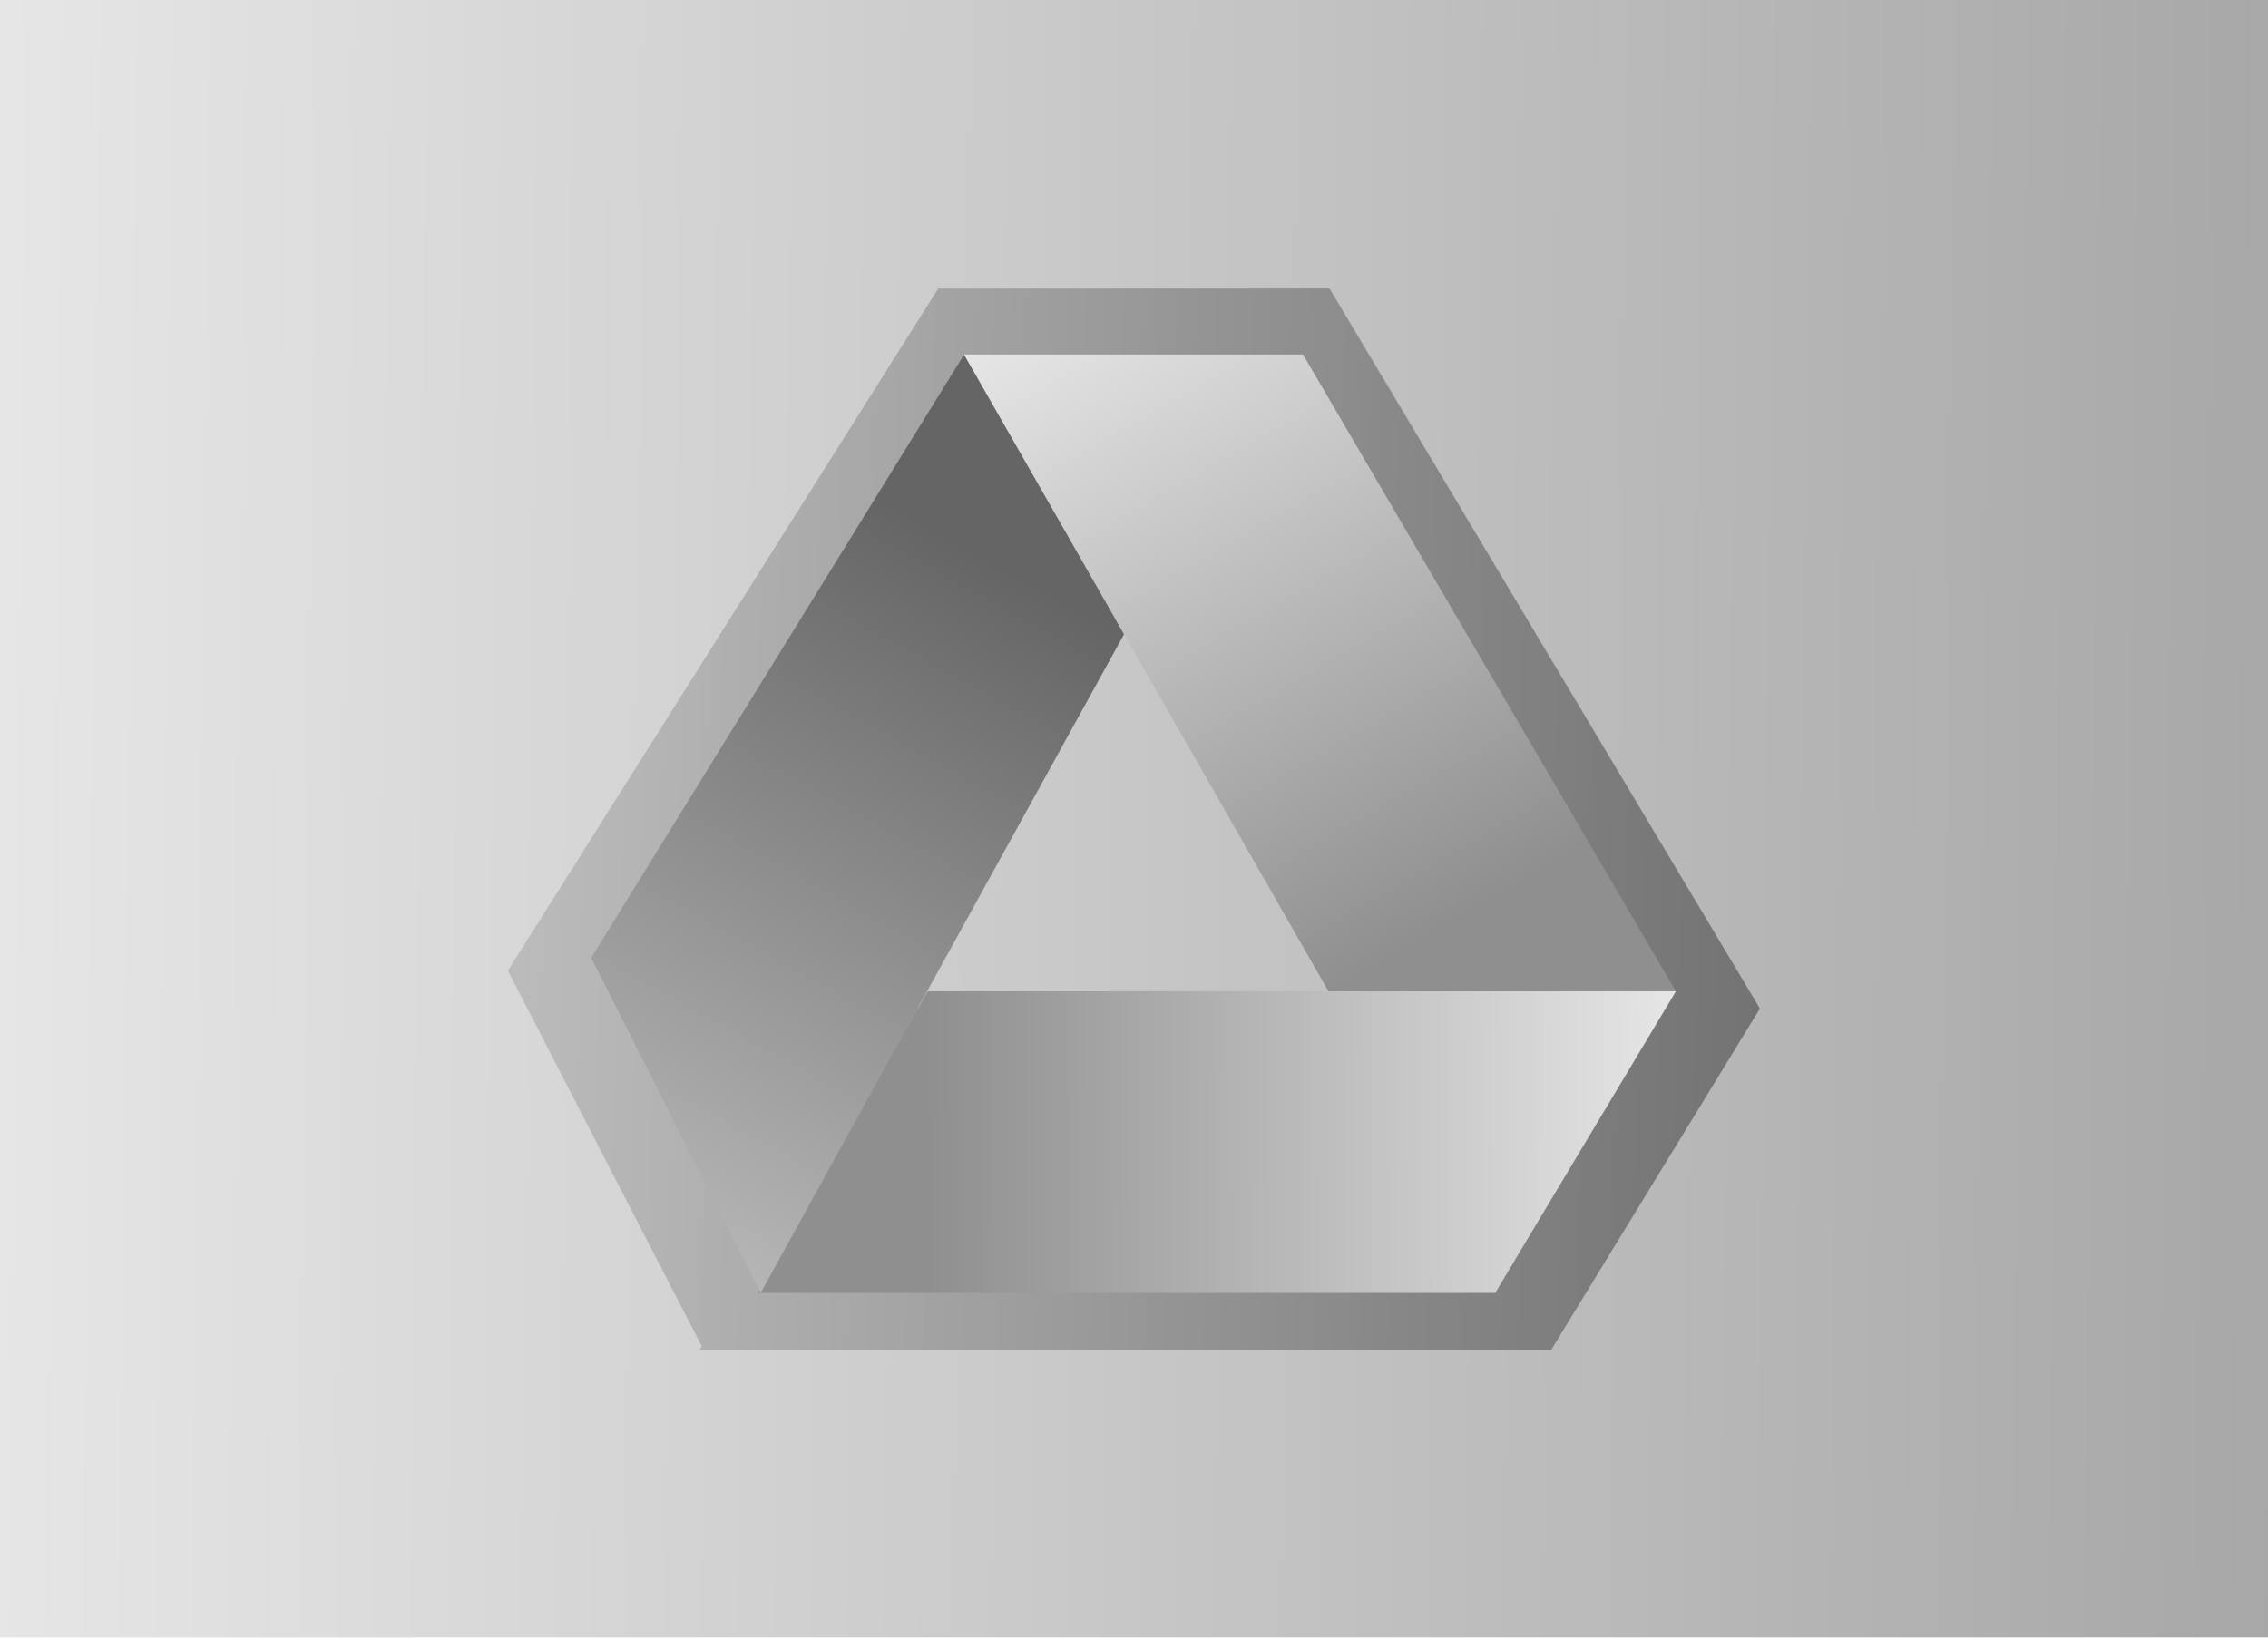 <?xml version="1.0" encoding="UTF-8" standalone="no"?>
<svg
   xmlns:dc="http://purl.org/dc/elements/1.1/"
   xmlns:cc="http://creativecommons.org/ns#"
   xmlns:rdf="http://www.w3.org/1999/02/22-rdf-syntax-ns#"
   xmlns:svg="http://www.w3.org/2000/svg"
   xmlns="http://www.w3.org/2000/svg"
   xmlns:xlink="http://www.w3.org/1999/xlink"
   width="324px"
   height="234px"
   viewBox="0 0 324 234"
   version="1.1"
   id="svg20">
  <defs
     id="defs7">
    <linearGradient
       id="linearGradient1635">
      <stop
         id="stop1631"
         offset="0"
         style="stop-color:#b6b6b6;stop-opacity:1" />
      <stop
         id="stop1633"
         offset="1"
         style="stop-color:#656565;stop-opacity:1" />
    </linearGradient>
    <linearGradient
       id="linearGradient1467">
      <stop
         style="stop-color:#ffd18b;stop-opacity:1"
         offset="0"
         id="stop1463" />
      <stop
         style="stop-color:#be7200;stop-opacity:1"
         offset="1"
         id="stop1465" />
    </linearGradient>
    <radialGradient
       gradientTransform="matrix(0.024,-1.557,1.826,0.028,41.835,255.059)"
       r="91.592"
       fy="64.762"
       fx="90.136"
       cy="64.762"
       cx="90.136"
       gradientUnits="userSpaceOnUse"
       id="radialGradient1303">
      <stop
         id="stop1299"
         style="stop-color:#ffdc46;stop-opacity:1"
         offset="0" />
      <stop
         id="stop1301"
         style="stop-color:#ffb161;stop-opacity:1"
         offset="1" />
    </radialGradient>
    <linearGradient
       id="linearGradient1291">
      <stop
         style="stop-color:#e6e6e6;stop-opacity:1"
         offset="0"
         id="stop1287" />
      <stop
         style="stop-color:#8f8f8f;stop-opacity:1"
         offset="1"
         id="stop1289" />
    </linearGradient>
    <radialGradient
       gradientTransform="matrix(0.024,-1.557,1.826,0.028,41.835,255.059)"
       r="91.592"
       fy="64.762"
       fx="90.136"
       cy="64.762"
       cx="90.136"
       gradientUnits="userSpaceOnUse"
       id="radialGradient1280">
      <stop
         id="stop1276"
         style="stop-color:#ffb161;stop-opacity:1"
         offset="0" />
      <stop
         id="stop1278"
         style="stop-color:#ff9221;stop-opacity:1"
         offset="1" />
    </radialGradient>
    <radialGradient
       id="radial0"
       gradientUnits="userSpaceOnUse"
       cx="90.136"
       cy="64.762"
       fx="90.136"
       fy="64.762"
       r="91.592"
       gradientTransform="matrix(0.024,-1.557,1.826,0.028,41.835,255.059)">
      <stop
         offset="0"
         style="stop-color:#ffef7f;stop-opacity:1"
         id="stop2" />
      <stop
         offset="1"
         style="stop-color:#ffb204;stop-opacity:1"
         id="stop4" />
    </radialGradient>
    <radialGradient
       xlink:href="#radialGradient1280"
       id="radialGradient1253"
       cx="162"
       cy="117"
       fx="162"
       fy="117"
       r="138.064"
       gradientTransform="matrix(1,0,0,0.847,0,17.851)"
       gradientUnits="userSpaceOnUse" />
    <linearGradient
       xlink:href="#linearGradient1291"
       id="linearGradient1293"
       x1="117.631"
       y1="0"
       x2="254.596"
       y2="234"
       gradientUnits="userSpaceOnUse" />
    <linearGradient
       xlink:href="#linearGradient1291"
       id="linearGradient1319"
       x1="242.98"
       y1="141.566"
       x2="131.08"
       y2="141.996"
       gradientUnits="userSpaceOnUse"
       gradientTransform="matrix(1.004,0,0,1,-0.617,0.43)" />
    <linearGradient
       xlink:href="#linearGradient1291"
       id="linearGradient1327"
       x1="136.867"
       y1="46.586"
       x2="191.434"
       y2="141.566"
       gradientUnits="userSpaceOnUse"
       gradientTransform="translate(-0.246,0.43)" />
    <linearGradient
       xlink:href="#linearGradient1635"
       id="linearGradient1335"
       x1="106.41"
       y1="186.555"
       x2="160.828"
       y2="88.301"
       gradientUnits="userSpaceOnUse"
       gradientTransform="translate(-0.246,0.43)" />
    <linearGradient
       xlink:href="#linearGradient1467"
       id="linearGradient1469"
       x1="23.936"
       y1="150.994"
       x2="300.064"
       y2="159.494"
       gradientUnits="userSpaceOnUse" />
    <linearGradient
       xlink:href="#linearGradient1635"
       id="linearGradient1566"
       x1="48.299"
       y1="144.995"
       x2="275.701"
       y2="151.995"
       gradientUnits="userSpaceOnUse"
       gradientTransform="matrix(0.825,0,0,0.808,339.777,78.81)" />
    <filter
       style="color-interpolation-filters:sRGB"
       id="filter891"
       x="-4.1333335e-06"
       width="1"
       y="-5.7230771e-06"
       height="1">
      <feGaussianBlur
         stdDeviation="0.001"
         id="feGaussianBlur893" />
    </filter>
    <linearGradient
       xlink:href="#linearGradient1291"
       id="linearGradient919"
       x1="-0.001"
       y1="117"
       x2="452.341"
       y2="121.94"
       gradientUnits="userSpaceOnUse" />
  </defs>
  <g
     id="surface1"
     style="stroke:none" />
  <g
     id="layer1">
    <rect
       style="opacity:1;fill:url(#linearGradient919);fill-opacity:1;fill-rule:evenodd;stroke:none;stroke-width:5;stroke-miterlimit:4;stroke-dasharray:none;stroke-opacity:1;paint-order:markers fill stroke;filter:url(#filter891)"
       id="rect1557"
       width="324"
       height="234"
       x="0"
       y="0" />
    <g
       id="g881"
       transform="matrix(0.954,0,0,0.958,-289.59,-48.991)">
      <path
         style="opacity:0.832;fill:url(#linearGradient1566);fill-opacity:1;fill-rule:nonzero;stroke:none;stroke-width:1.144;stroke-opacity:1"
         d="m 444.052,94.174 62.986,107.397 h -69.294 l -4.015,6.95 37.982,-67.179 z m 0,0 -64.452,101.743 29.036,56.022 -0.291,0.501 h 127.519 l 31.229,-50.87 -64.452,-107.397 z"
         id="path1507" />
      <g
         id="g874"
         transform="translate(311.298,57)">
        <path
           style="fill:url(#linearGradient1319);fill-opacity:1;fill-rule:nonzero;stroke:none;stroke-width:1.002"
           d="M 243.215,141.996 H 131.155 l -25.468,44.988 h 110.472"
           id="path13" />
        <path
           style="fill:url(#linearGradient1335);fill-opacity:1;fill-rule:nonzero;stroke:none"
           d="M 136.621,47.016 80.785,136.996 106.164,186.984 160.582,88.73"
           id="path15" />
        <path
           style="fill:url(#linearGradient1327);fill-opacity:1;fill-rule:nonzero;stroke:none"
           d="m 187.379,47.016 h -50.758 l 54.566,94.98 h 52.027 L 187.379,47.016"
           id="path17" />
      </g>
    </g>
  </g>
</svg>

